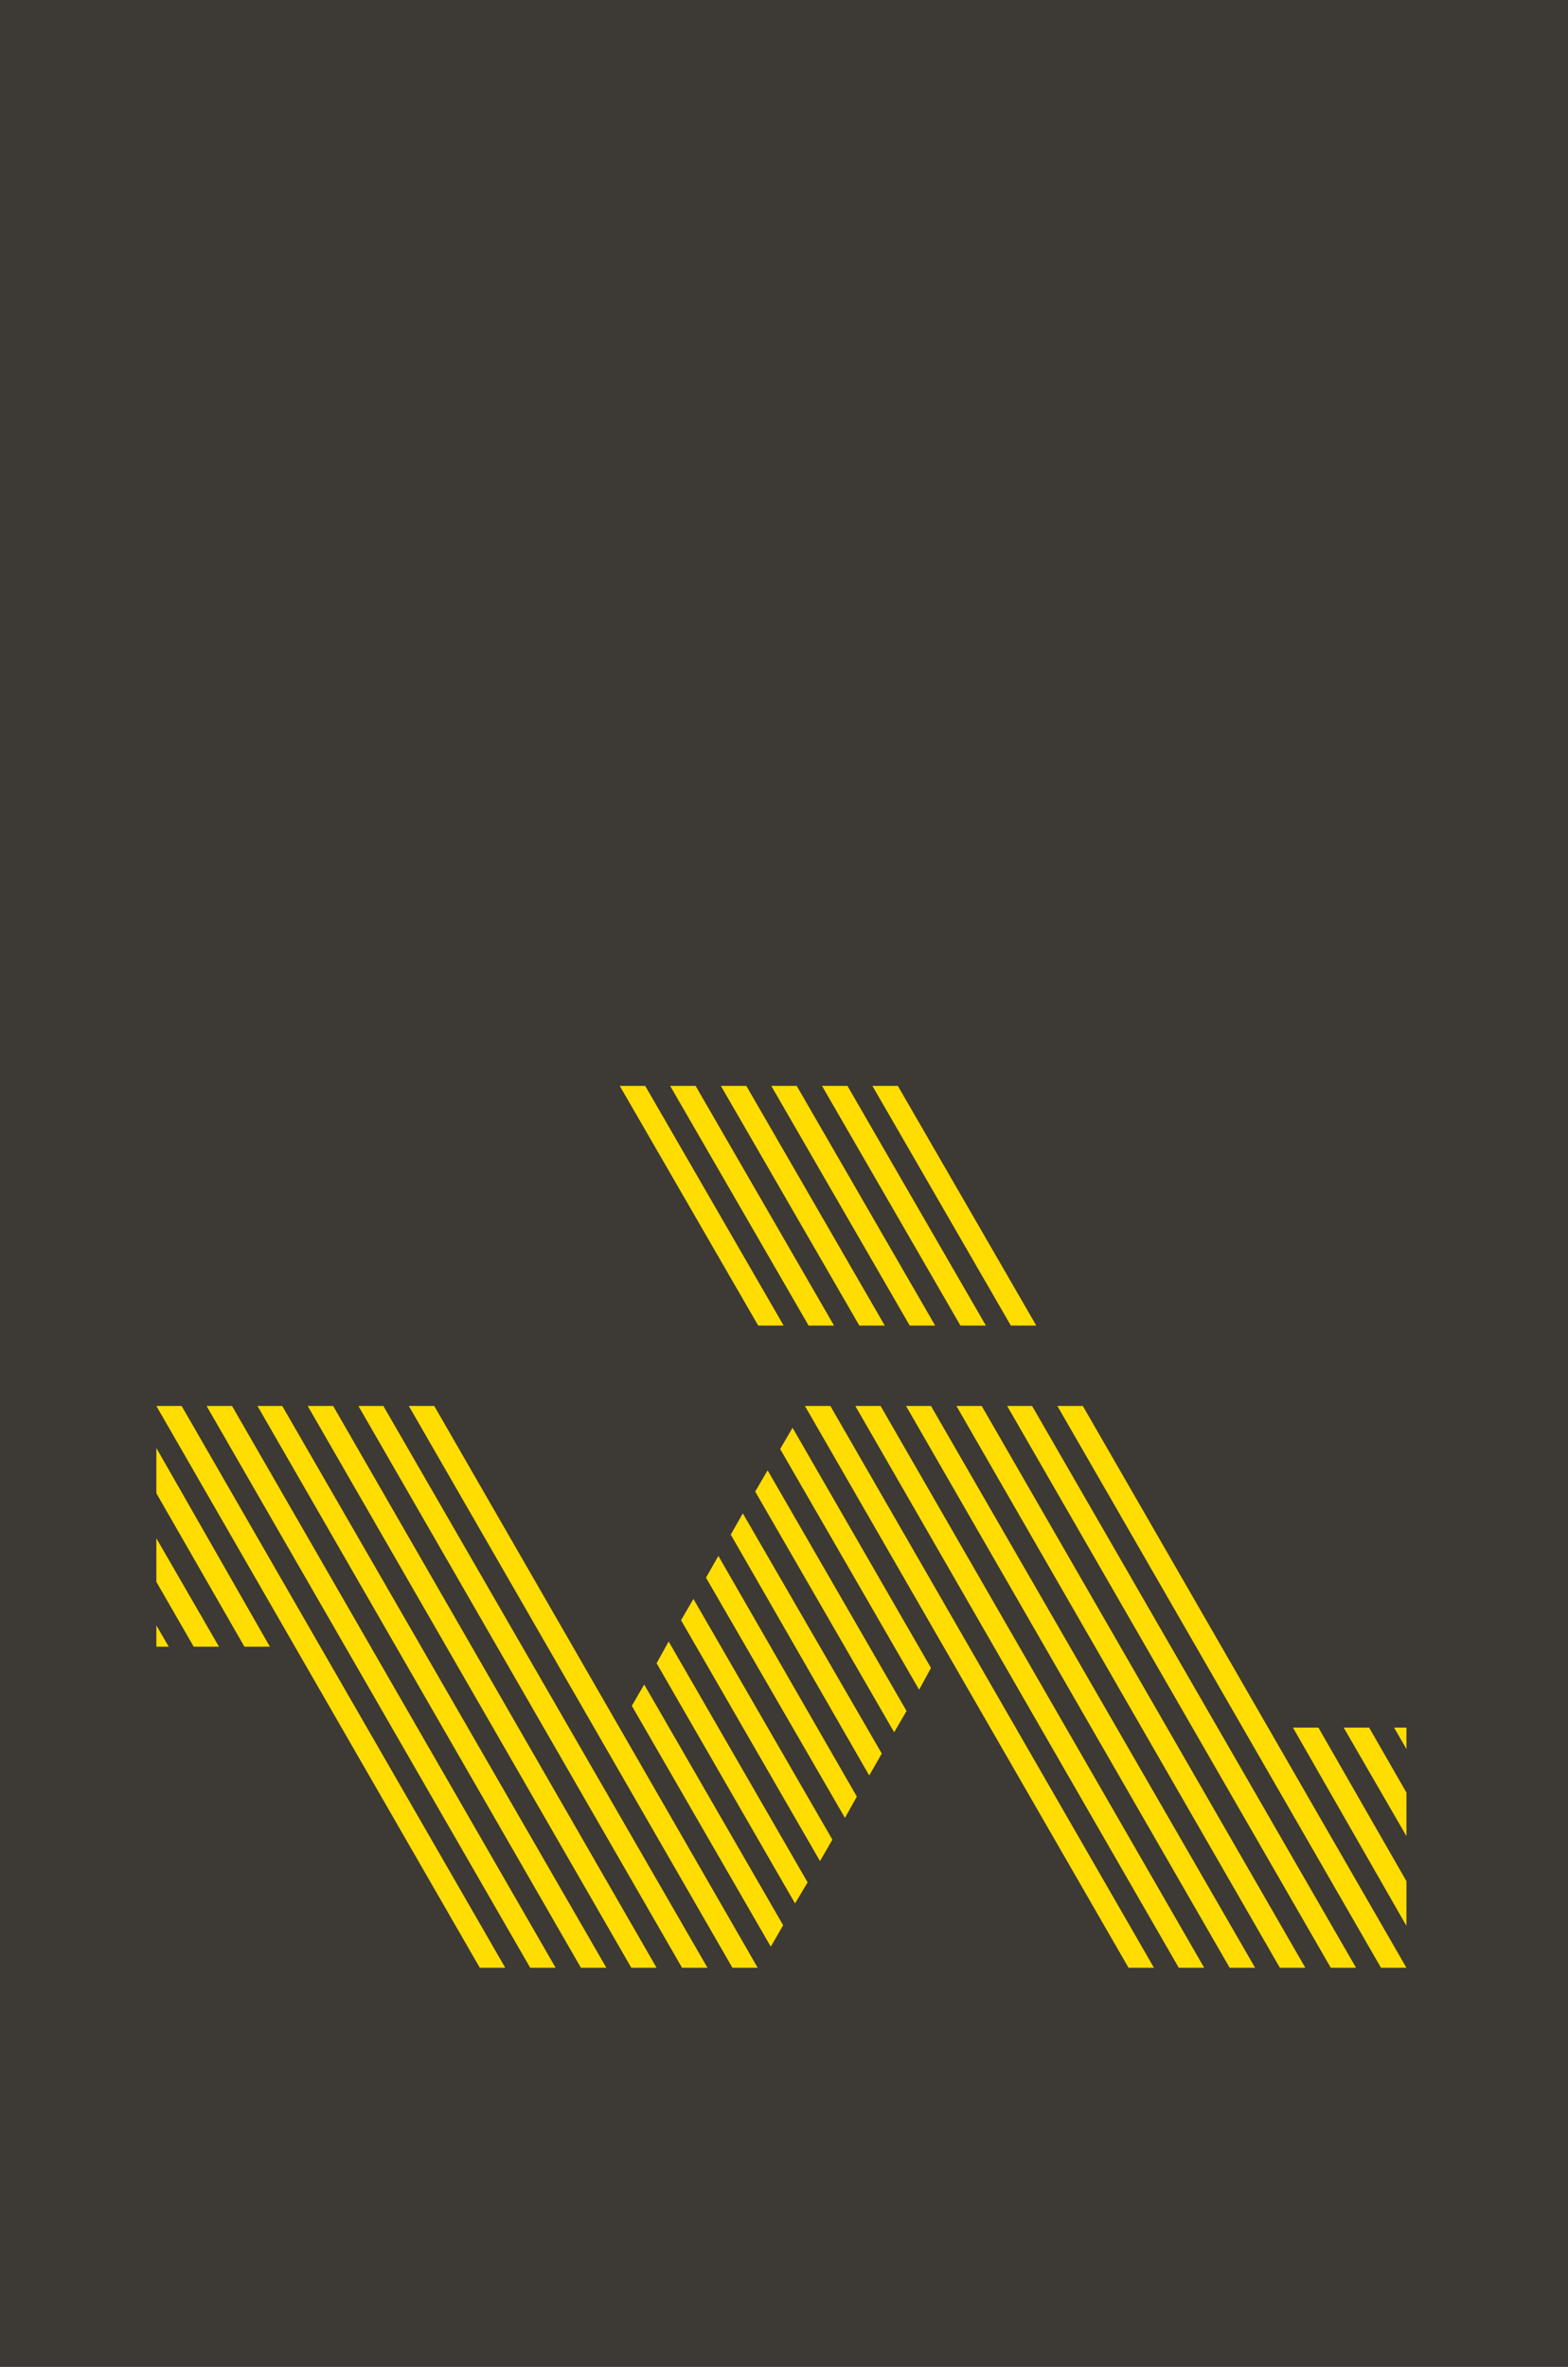<svg xmlns="http://www.w3.org/2000/svg" viewBox="0 0 93.66 141.31">
   <defs>
      <style>.cls-1{fill:#3d3935;}.cls-2{fill:#fd0;fill-rule:evenodd;}</style>
   </defs>
   <g id="Layer_2" data-name="Layer 2">
      <g id="type">
         <rect class="cls-1" width="93.66" height="141.31" />
         <polygon class="cls-2" points="61.9 79.14 53.63 64.83 52.11 64.83 60.38 79.14 61.9 79.14" />
         <polygon class="cls-2" points="58.89 79.14 50.62 64.83 49.1 64.83 57.37 79.14 58.89 79.14" />
         <polygon class="cls-2" points="55.86 79.14 47.59 64.83 46.07 64.83 54.34 79.14 55.86 79.14" />
         <polygon class="cls-2" points="52.85 79.14 44.58 64.83 43.06 64.83 51.33 79.14 52.85 79.14" />
         <polygon class="cls-2" points="49.82 79.14 41.55 64.83 40.03 64.83 48.3 79.14 49.82 79.14" />
         <polygon class="cls-2" points="46.81 79.14 38.54 64.83 37.02 64.83 45.29 79.14 46.81 79.14" />
         <polygon class="cls-2" points="84.01 117.48 64.68 83.94 63.16 83.94 82.49 117.48 84.01 117.48" />
         <polygon class="cls-2" points="81 117.48 61.65 83.94 60.16 83.94 79.49 117.48 81 117.48" />
         <polygon class="cls-2" points="77.97 117.48 58.64 83.94 57.13 83.94 76.45 117.48 77.97 117.48" />
         <polygon class="cls-2" points="74.97 117.48 55.61 83.94 54.12 83.94 73.45 117.48 74.97 117.48" />
         <polygon class="cls-2" points="71.93 117.48 52.6 83.94 51.09 83.94 70.41 117.48 71.93 117.48" />
         <polygon class="cls-2" points="68.93 117.48 49.6 83.94 48.08 83.94 67.41 117.48 68.93 117.48" />
         <polygon class="cls-2" points="45.26 117.48 25.94 83.94 24.42 83.94 43.75 117.48 45.26 117.48" />
         <polygon class="cls-2" points="42.26 117.48 22.9 83.94 21.41 83.94 40.74 117.48 42.26 117.48" />
         <polygon class="cls-2" points="39.22 117.48 19.9 83.94 18.38 83.94 37.71 117.48 39.22 117.48" />
         <polygon class="cls-2" points="36.22 117.48 16.86 83.94 15.38 83.94 34.7 117.48 36.22 117.48" />
         <polygon class="cls-2" points="33.19 117.48 13.86 83.94 12.34 83.94 31.67 117.48 33.19 117.48" />
         <polygon class="cls-2" points="30.18 117.48 10.85 83.94 9.34 83.94 28.66 117.48 30.18 117.48" />
         <polygon class="cls-2" points="16.12 98.31 9.34 86.45 9.34 89.15 14.6 98.31 16.12 98.31" />
         <polygon class="cls-2" points="9.34 94.44 9.34 94.44 11.57 98.31 13.08 98.31 9.34 91.84 9.34 94.44" />
         <polygon class="cls-2" points="9.34 98.31 10.08 98.31 9.34 97.04 9.34 98.31" />
         <polygon class="cls-2" points="77.23 103.14 84.01 114.98 84.01 112.31 78.75 103.14 77.23 103.14" />
         <polygon class="cls-2" points="84.01 107.02 84.01 107.02 81.78 103.14 80.26 103.14 84.01 109.62 84.01 107.02" />
         <polygon class="cls-2" points="84.01 103.14 83.27 103.14 84.01 104.42 84.01 103.14" />
         <polygon class="cls-2" points="37.74 101.84 38.48 100.57 46.78 114.94 46.04 116.22 37.74 101.84" />
         <polygon class="cls-2" points="39.22 99.3 39.94 98 48.24 112.38 47.49 113.64 39.22 99.3" />
         <polygon class="cls-2" points="40.68 96.73 41.42 95.46 49.72 109.83 48.98 111.11 40.68 96.73" />
         <polygon class="cls-2" points="42.17 94.19 42.91 92.89 51.18 107.26 50.47 108.53 42.17 94.19" />
         <polygon class="cls-2" points="43.65 91.62 44.37 90.35 52.67 104.69 51.92 106 43.65 91.62" />
         <polygon class="cls-2" points="45.11 89.05 45.85 87.78 54.15 102.15 53.41 103.42 45.11 89.05" />
         <polygon class="cls-2" points="46.6 86.51 47.34 85.24 55.61 99.58 54.9 100.88 46.6 86.51" />
      </g>
   </g>
</svg>